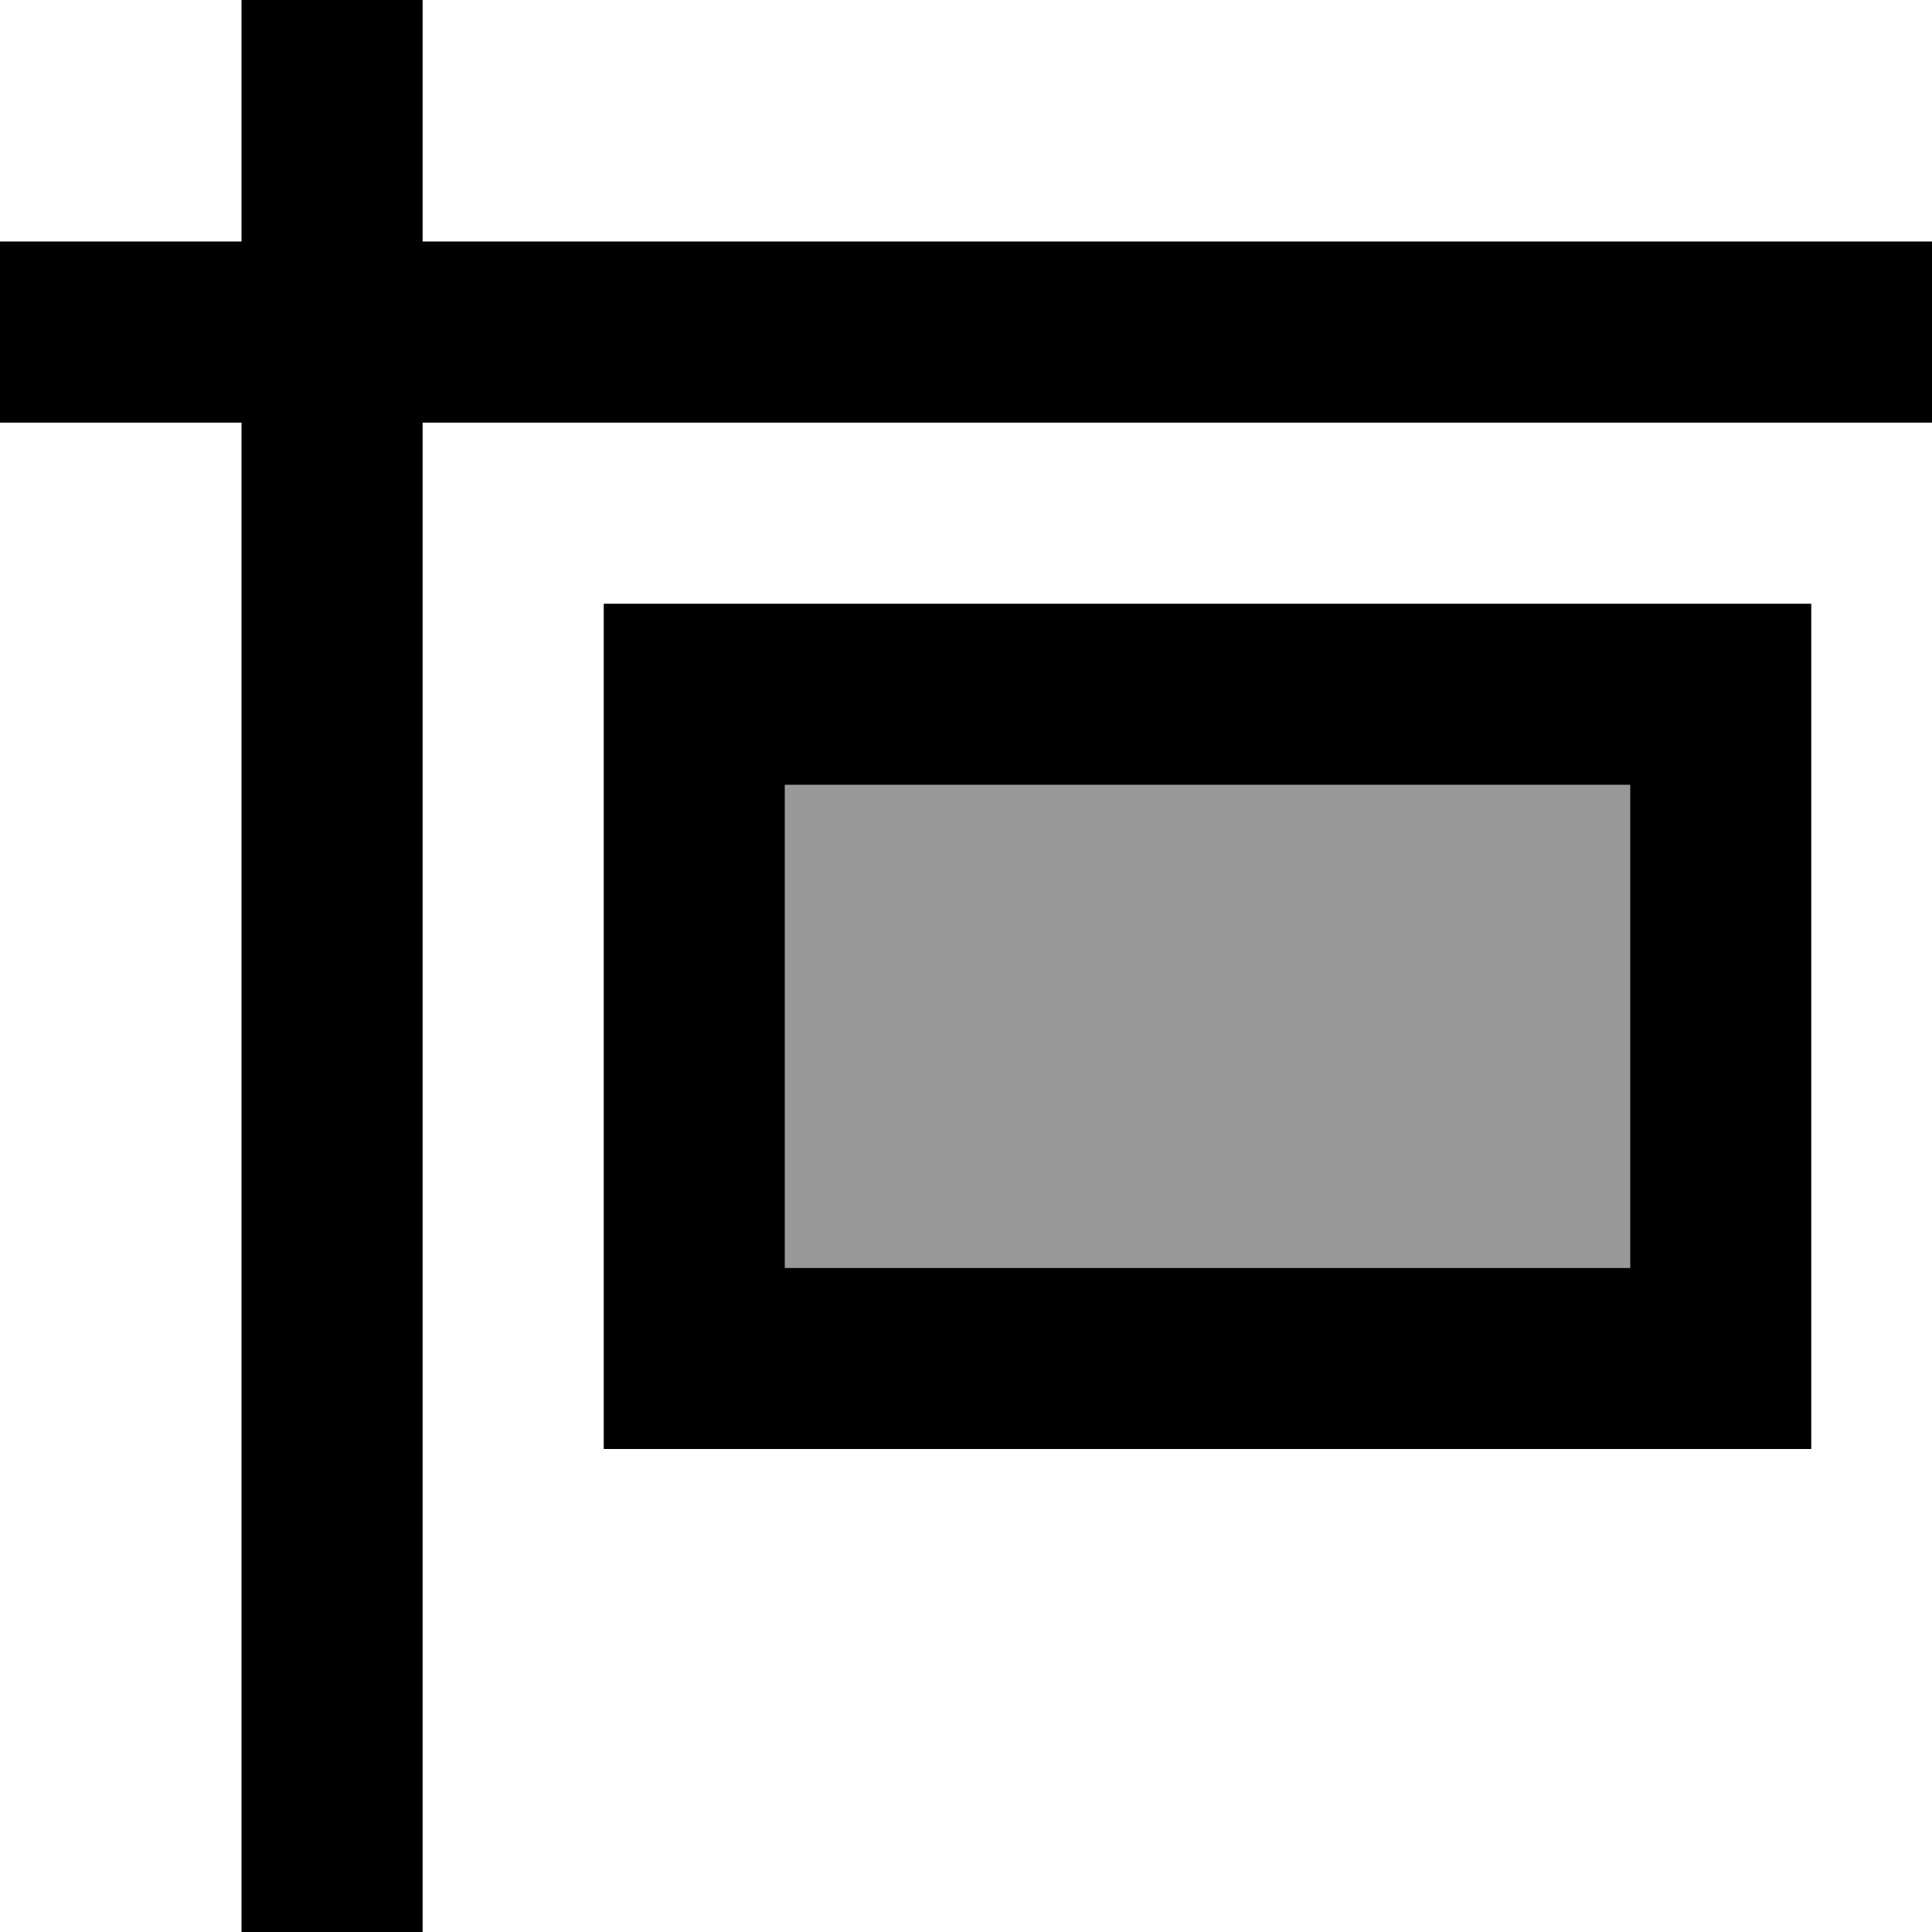 <svg xmlns="http://www.w3.org/2000/svg" viewBox="0 0 512 512"><!--! Font Awesome Pro 7.0.0 by @fontawesome - https://fontawesome.com License - https://fontawesome.com/license (Commercial License) Copyright 2025 Fonticons, Inc. --><path opacity=".4" fill="currentColor" d="M208 208l224 0 0 128-224 0 0-128z"/><path fill="currentColor" d="M112 0l0 64 400 0 0 48-400 0 0 400-48 0 0-400-64 0 0-48 64 0 0-64 48 0zm96 208l0 128 224 0 0-128-224 0zm-48-48l320 0 0 224-320 0 0-224z"/></svg>